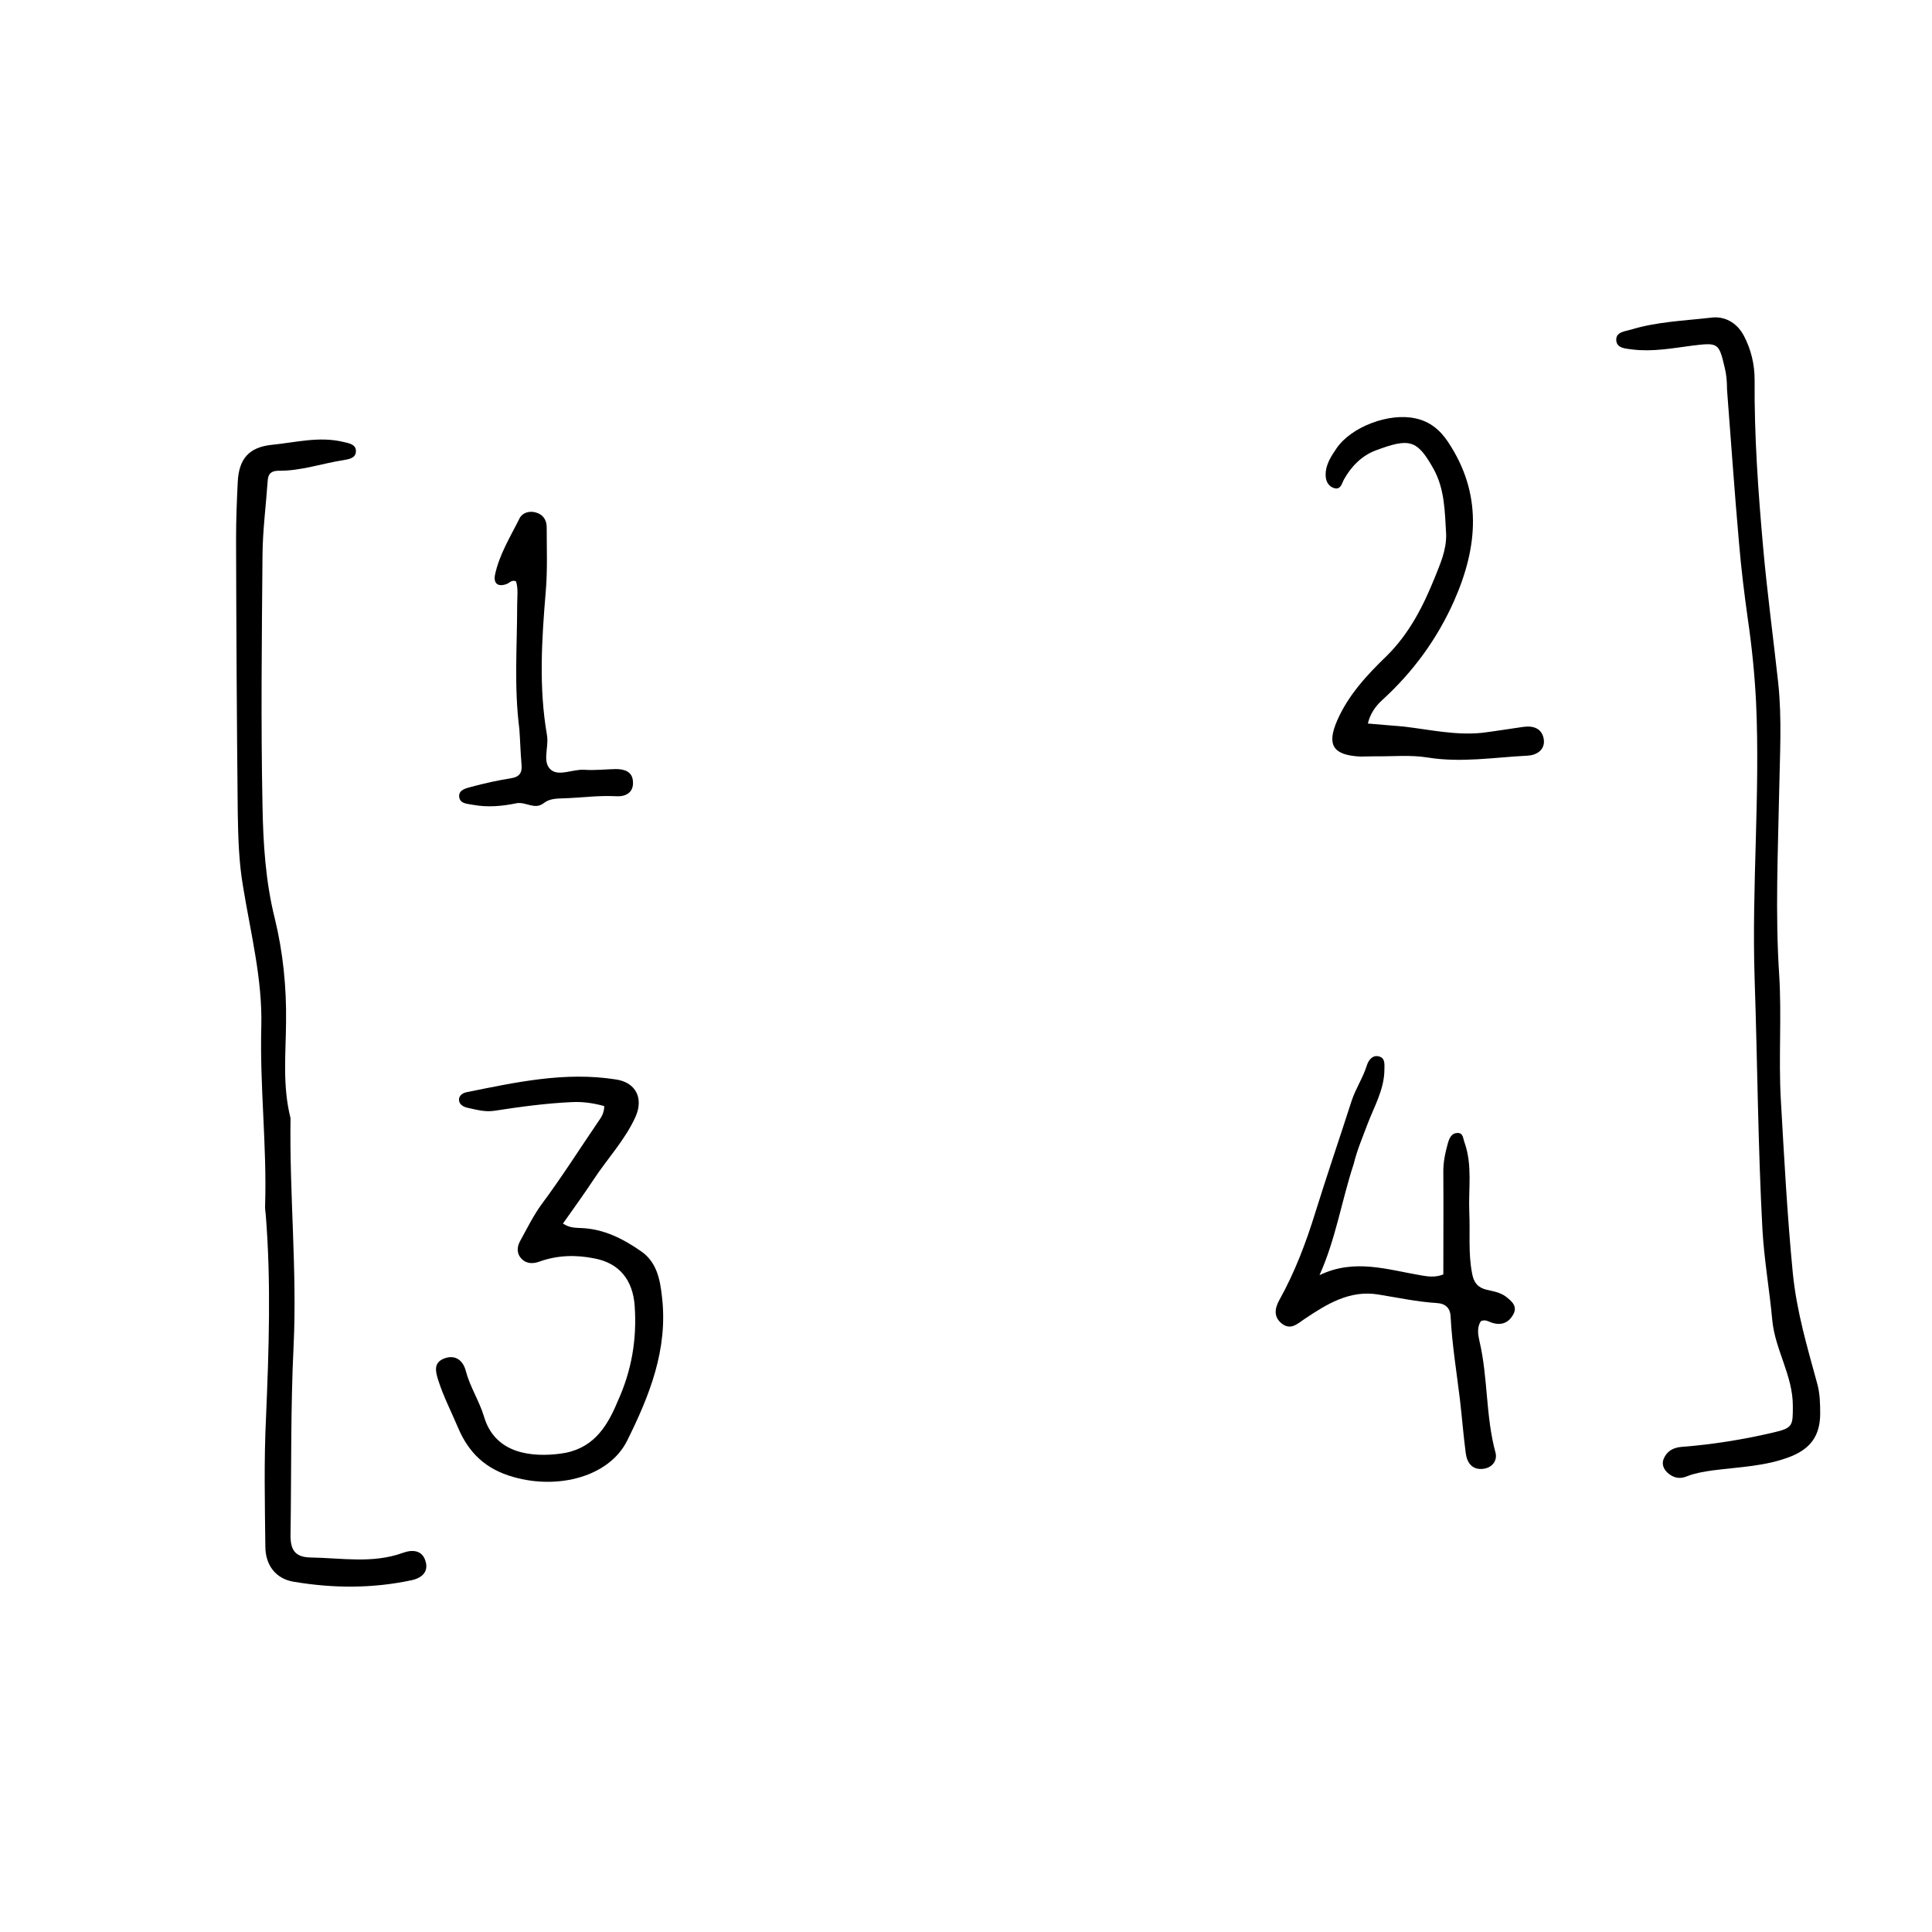 <?xml version="1.0" encoding="UTF-8"?>
<svg xmlns="http://www.w3.org/2000/svg" xmlns:xlink="http://www.w3.org/1999/xlink" width="32px" height="32px" viewBox="0 0 32 23" version="1.1">
<g id="surface1">
<path style=" stroke:none;fill-rule:nonzero;fill:rgb(0%,0%,0%);fill-opacity:1;" d="M 4.812 14.02 C 4.793 15.289 4.922 16.539 4.863 17.789 C 4.812 18.832 4.828 19.875 4.812 20.918 C 4.809 21.164 4.879 21.293 5.148 21.297 C 5.66 21.305 6.172 21.402 6.676 21.219 C 6.828 21.164 6.992 21.172 7.047 21.355 C 7.102 21.527 6.996 21.633 6.824 21.672 C 6.172 21.812 5.52 21.809 4.867 21.699 C 4.57 21.652 4.395 21.426 4.395 21.113 C 4.387 20.402 4.371 19.691 4.406 18.98 C 4.453 17.863 4.492 16.746 4.402 15.625 C 4.398 15.574 4.387 15.52 4.391 15.465 C 4.422 14.477 4.301 13.492 4.328 12.504 C 4.348 11.715 4.152 10.961 4.027 10.191 C 3.957 9.793 3.945 9.379 3.938 8.969 C 3.922 7.457 3.914 5.941 3.91 4.43 C 3.91 4.113 3.922 3.797 3.938 3.48 C 3.957 3.102 4.121 2.906 4.508 2.867 C 4.898 2.828 5.289 2.723 5.688 2.82 C 5.777 2.84 5.895 2.859 5.895 2.969 C 5.898 3.086 5.785 3.105 5.691 3.121 C 5.332 3.176 4.984 3.301 4.617 3.297 C 4.5 3.297 4.441 3.34 4.434 3.461 C 4.406 3.867 4.352 4.273 4.348 4.684 C 4.336 6.074 4.32 7.465 4.348 8.852 C 4.359 9.473 4.398 10.098 4.551 10.711 C 4.688 11.273 4.746 11.848 4.738 12.43 C 4.734 12.953 4.676 13.48 4.812 14.02 Z M 4.812 14.02 "/>
<path style=" stroke:none;fill-rule:nonzero;fill:rgb(0%,0%,0%);fill-opacity:1;" d="M 28.605 1.953 C 28.605 1.812 28.594 1.699 28.566 1.586 C 28.469 1.172 28.457 1.172 28.012 1.227 C 27.691 1.27 27.367 1.328 27.043 1.289 C 26.938 1.273 26.77 1.277 26.77 1.125 C 26.77 0.996 26.918 0.988 27.023 0.957 C 27.449 0.828 27.898 0.812 28.336 0.762 C 28.559 0.73 28.766 0.84 28.883 1.059 C 29.004 1.289 29.062 1.535 29.062 1.793 C 29.055 2.719 29.121 3.645 29.203 4.566 C 29.27 5.316 29.371 6.062 29.453 6.812 C 29.516 7.406 29.48 8.004 29.469 8.598 C 29.449 9.613 29.402 10.629 29.469 11.648 C 29.512 12.332 29.457 13.023 29.496 13.711 C 29.551 14.672 29.602 15.633 29.695 16.59 C 29.758 17.223 29.934 17.812 30.098 18.414 C 30.145 18.582 30.148 18.75 30.148 18.922 C 30.145 19.27 29.996 19.488 29.668 19.621 C 29.25 19.789 28.801 19.797 28.363 19.855 C 28.223 19.875 28.082 19.898 27.949 19.949 C 27.824 20.004 27.719 19.98 27.621 19.895 C 27.555 19.832 27.52 19.754 27.555 19.664 C 27.609 19.535 27.711 19.477 27.852 19.465 C 28.363 19.426 28.871 19.344 29.371 19.227 C 29.699 19.152 29.695 19.113 29.695 18.785 C 29.695 18.281 29.402 17.859 29.355 17.371 C 29.309 16.867 29.219 16.363 29.191 15.855 C 29.117 14.473 29.109 13.094 29.062 11.711 C 29.012 10.184 29.156 8.656 29.086 7.129 C 29.062 6.664 29.016 6.207 28.949 5.75 C 28.891 5.336 28.84 4.922 28.805 4.508 C 28.73 3.664 28.672 2.82 28.605 1.953 Z M 28.605 1.953 "/>
<path style=" stroke:none;fill-rule:nonzero;fill:rgb(0%,0%,0%);fill-opacity:1;" d="M 10.227 18.719 C 10.465 18.199 10.551 17.676 10.512 17.125 C 10.48 16.699 10.258 16.422 9.848 16.344 C 9.539 16.281 9.234 16.289 8.938 16.395 C 8.828 16.434 8.73 16.434 8.648 16.359 C 8.555 16.27 8.559 16.16 8.613 16.059 C 8.73 15.848 8.836 15.629 8.977 15.438 C 9.309 14.992 9.602 14.527 9.914 14.07 C 9.965 14 10.008 13.926 10.008 13.82 C 9.836 13.773 9.668 13.746 9.48 13.754 C 9.047 13.773 8.617 13.832 8.188 13.898 C 8.031 13.922 7.887 13.879 7.742 13.848 C 7.672 13.832 7.602 13.793 7.602 13.711 C 7.605 13.641 7.668 13.602 7.73 13.59 C 8.543 13.426 9.359 13.246 10.199 13.379 C 10.527 13.426 10.664 13.684 10.527 13.996 C 10.355 14.379 10.059 14.691 9.828 15.043 C 9.668 15.285 9.496 15.523 9.324 15.766 C 9.43 15.836 9.523 15.836 9.617 15.84 C 10 15.852 10.324 16.02 10.621 16.227 C 10.879 16.406 10.934 16.695 10.965 16.984 C 11.066 17.848 10.758 18.617 10.387 19.363 C 10.09 19.957 9.25 20.176 8.508 19.965 C 8.043 19.836 7.762 19.562 7.586 19.145 C 7.477 18.887 7.348 18.637 7.262 18.371 C 7.215 18.223 7.172 18.07 7.359 18 C 7.547 17.93 7.672 18.039 7.715 18.207 C 7.785 18.473 7.938 18.703 8.016 18.961 C 8.203 19.602 8.844 19.633 9.277 19.578 C 9.801 19.512 10.043 19.164 10.227 18.719 Z M 10.227 18.719 "/>
<path style=" stroke:none;fill-rule:nonzero;fill:rgb(0%,0%,0%);fill-opacity:1;" d="M 22.422 14.777 C 22.219 15.395 22.125 16.02 21.855 16.621 C 22.434 16.34 22.984 16.531 23.543 16.625 C 23.656 16.645 23.777 16.66 23.906 16.609 C 23.906 16.047 23.91 15.488 23.906 14.926 C 23.902 14.754 23.938 14.59 23.984 14.426 C 24.008 14.348 24.043 14.27 24.133 14.266 C 24.238 14.258 24.23 14.355 24.258 14.426 C 24.391 14.805 24.32 15.191 24.336 15.578 C 24.352 15.914 24.316 16.254 24.383 16.594 C 24.41 16.746 24.48 16.828 24.625 16.863 C 24.734 16.887 24.844 16.906 24.938 16.973 C 25.039 17.051 25.145 17.137 25.059 17.281 C 24.984 17.41 24.867 17.457 24.715 17.41 C 24.656 17.391 24.602 17.348 24.527 17.383 C 24.461 17.484 24.48 17.605 24.504 17.711 C 24.648 18.32 24.605 18.953 24.77 19.559 C 24.805 19.688 24.719 19.809 24.57 19.828 C 24.383 19.852 24.297 19.727 24.277 19.566 C 24.238 19.27 24.215 18.969 24.18 18.672 C 24.125 18.219 24.051 17.77 24.027 17.312 C 24.023 17.172 23.949 17.09 23.793 17.082 C 23.469 17.062 23.148 16.992 22.828 16.941 C 22.352 16.863 21.973 17.102 21.605 17.348 C 21.48 17.434 21.375 17.535 21.23 17.422 C 21.09 17.309 21.113 17.168 21.195 17.023 C 21.449 16.566 21.633 16.078 21.785 15.586 C 21.977 14.969 22.188 14.352 22.387 13.734 C 22.453 13.531 22.578 13.348 22.641 13.141 C 22.668 13.059 22.734 12.973 22.832 12.996 C 22.949 13.02 22.93 13.129 22.93 13.223 C 22.926 13.551 22.758 13.832 22.648 14.125 C 22.57 14.336 22.48 14.539 22.422 14.777 Z M 22.422 14.777 "/>
<path style=" stroke:none;fill-rule:nonzero;fill:rgb(0%,0%,0%);fill-opacity:1;" d="M 23.953 4.352 C 23.93 3.969 23.93 3.605 23.746 3.27 C 23.473 2.781 23.348 2.75 22.785 2.961 C 22.555 3.047 22.379 3.227 22.258 3.445 C 22.223 3.512 22.207 3.613 22.102 3.586 C 22.004 3.559 21.957 3.469 21.957 3.371 C 21.953 3.199 22.047 3.059 22.137 2.926 C 22.383 2.566 23.012 2.332 23.445 2.43 C 23.684 2.48 23.855 2.625 23.984 2.82 C 24.555 3.676 24.48 4.555 24.086 5.449 C 23.805 6.082 23.406 6.629 22.891 7.098 C 22.781 7.199 22.695 7.32 22.656 7.484 C 22.867 7.504 23.062 7.516 23.258 7.535 C 23.688 7.586 24.117 7.684 24.555 7.637 C 24.781 7.609 25.008 7.57 25.234 7.539 C 25.406 7.516 25.543 7.57 25.57 7.746 C 25.594 7.922 25.449 8.008 25.305 8.016 C 24.754 8.043 24.207 8.137 23.648 8.047 C 23.359 8 23.062 8.031 22.77 8.027 C 22.688 8.027 22.609 8.031 22.531 8.031 C 22.074 8.008 21.973 7.836 22.148 7.434 C 22.332 7.012 22.641 6.68 22.969 6.363 C 23.344 5.992 23.574 5.539 23.766 5.062 C 23.852 4.844 23.957 4.621 23.953 4.352 Z M 23.953 4.352 "/>
<path style=" stroke:none;fill-rule:nonzero;fill:rgb(0%,0%,0%);fill-opacity:1;" d="M 8.602 7.574 C 8.512 6.875 8.566 6.195 8.566 5.516 C 8.566 5.387 8.586 5.254 8.547 5.129 C 8.48 5.098 8.441 5.152 8.395 5.172 C 8.238 5.23 8.172 5.156 8.199 5.02 C 8.27 4.684 8.453 4.391 8.605 4.086 C 8.652 3.992 8.766 3.957 8.875 3.988 C 9 4.023 9.055 4.117 9.055 4.234 C 9.055 4.59 9.07 4.945 9.039 5.301 C 8.973 6.09 8.922 6.883 9.059 7.672 C 9.062 7.68 9.059 7.688 9.062 7.695 C 9.09 7.883 8.977 8.125 9.125 8.25 C 9.258 8.363 9.488 8.238 9.676 8.25 C 9.852 8.262 10.023 8.242 10.199 8.238 C 10.352 8.238 10.477 8.285 10.484 8.449 C 10.496 8.633 10.355 8.699 10.203 8.688 C 9.906 8.672 9.617 8.715 9.324 8.723 C 9.211 8.727 9.098 8.73 9.008 8.801 C 8.855 8.922 8.711 8.773 8.551 8.805 C 8.324 8.852 8.082 8.875 7.844 8.832 C 7.742 8.812 7.613 8.816 7.605 8.691 C 7.598 8.578 7.727 8.555 7.812 8.531 C 8.027 8.473 8.242 8.426 8.461 8.391 C 8.617 8.367 8.652 8.289 8.637 8.148 C 8.621 7.965 8.617 7.781 8.602 7.574 Z M 8.602 7.574 "/>
</g>
</svg>
